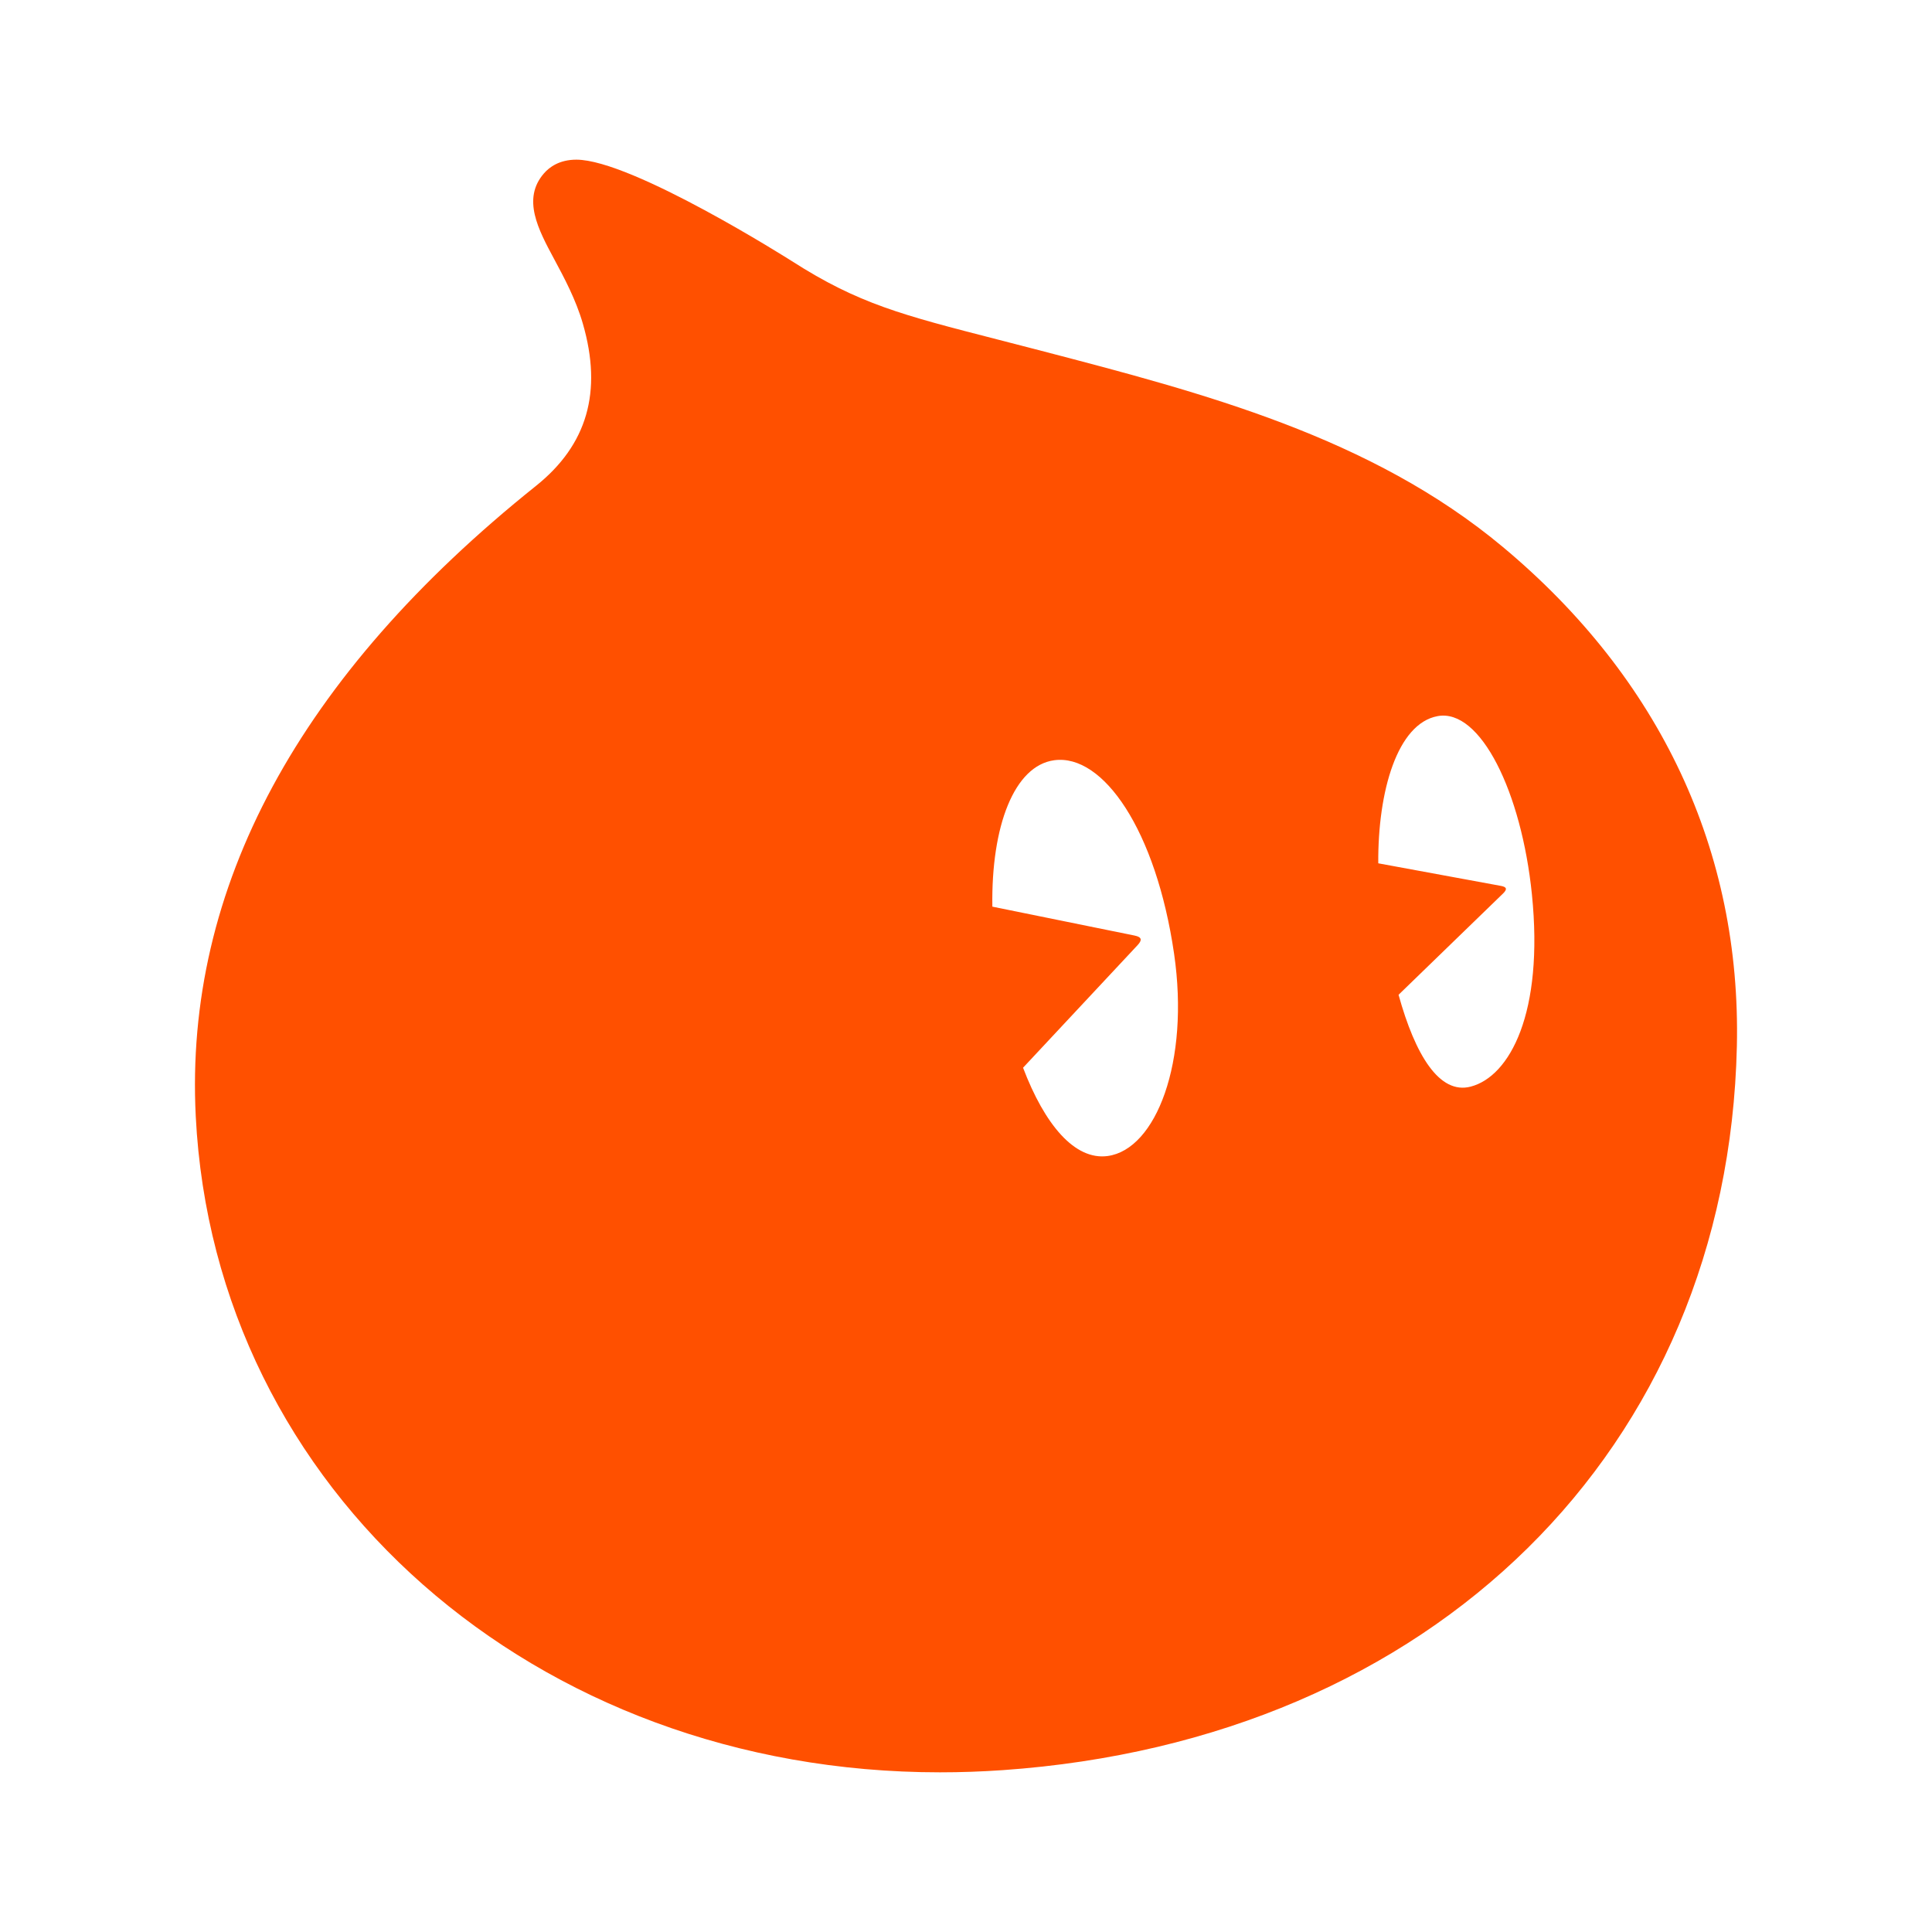 <?xml version="1.0" standalone="no"?><!DOCTYPE svg PUBLIC "-//W3C//DTD SVG 1.1//EN" "http://www.w3.org/Graphics/SVG/1.1/DTD/svg11.dtd"><svg t="1562242929999" class="icon" viewBox="0 0 1024 1024" version="1.1" xmlns="http://www.w3.org/2000/svg" p-id="1380" xmlns:xlink="http://www.w3.org/1999/xlink" width="200" height="200"><defs><style type="text/css"></style></defs><path d="M796.634 289.983c-69.994-58.472-158.766-81.629-244.621-104.029l-23.25-6.007c-50.613-12.986-73.729-18.911-109.003-41.516-0.839-0.532-84.812-53.805-114.283-53.805-9.005 0-14.337 3.981-17.222 7.327-11.655 13.477-2.968 29.686 5.444 45.332 5.403 10.069 11.533 21.479 15.227 34.26 10.458 36.112 2.333 64.233-24.846 85.988-125.775 100.663-186.446 213.073-180.327 334.12 9.998 198.235 179.58 347.719 394.454 347.719l0.01 0c10.97 0 22.052-0.379 33.237-1.156 227.941-15.902 384.303-170.043 389.122-383.597C922.92 451.164 880.043 359.65 796.634 289.983zM587.081 612.714c-17.488 2.374-33.431-16.752-44.841-46.796 0 0 58.226-62.319 60.703-64.97 2.476-2.661 2.354-4.277-1.607-5.086s-75.367-15.319-75.367-15.319c-0.675-42.795 11.635-74.712 32.766-77.597 25.972-3.53 54.01 37.146 63.547 102.515C630.664 562.93 612.674 609.224 587.081 612.714zM779.483 575.936c-16.578 4.329-29.389-16.762-38.22-48.679 0 0 52.936-51.309 55.361-53.662 2.435-2.354 1.924-3.51-1.156-4.063-3.06-0.563-64.959-11.962-64.959-11.962-0.266-38.19 10.1-74.067 31.436-78.007 22.707-4.206 44.493 40.308 49.999 94.472C818.328 536.887 800.225 570.533 779.483 575.936z" p-id="1381" fill="#ff5000"></path></svg>